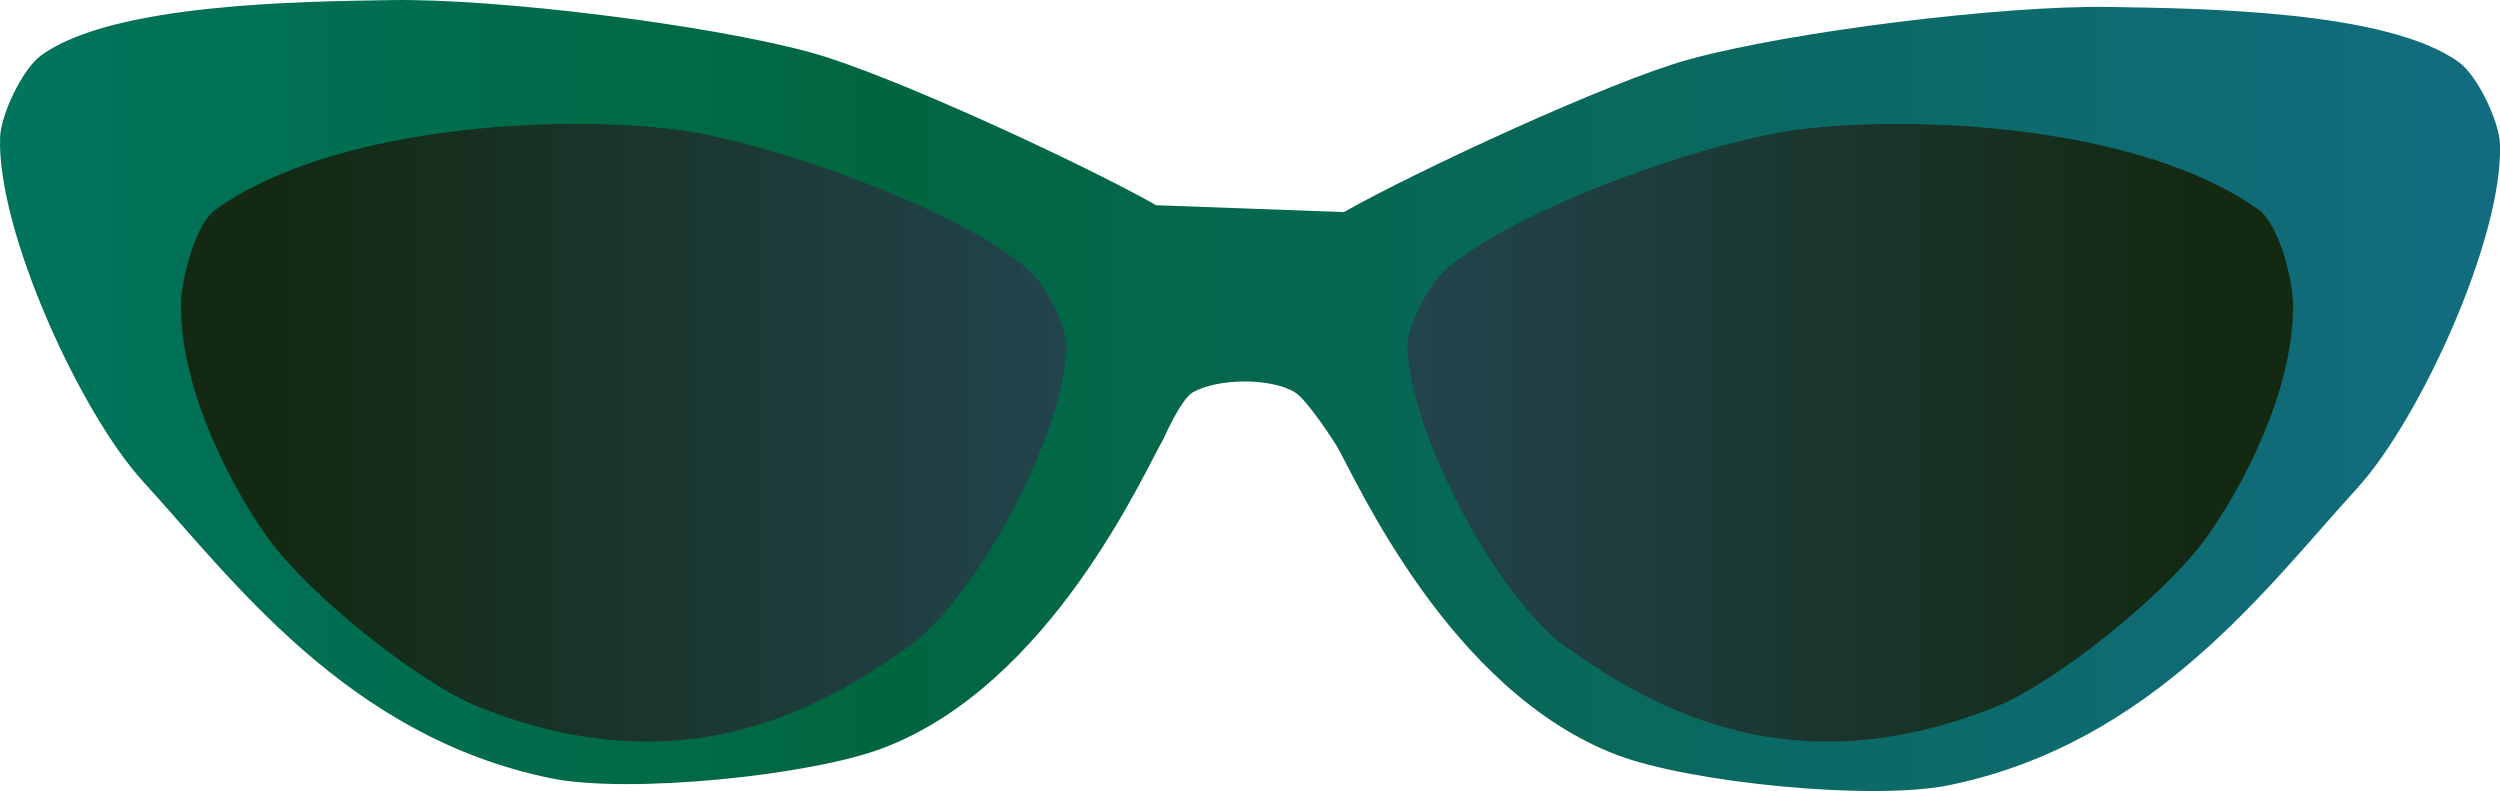 <?xml version="1.0" encoding="utf-8"?>
<!-- Generator: Adobe Illustrator 17.0.0, SVG Export Plug-In . SVG Version: 6.00 Build 0)  -->
<!DOCTYPE svg PUBLIC "-//W3C//DTD SVG 1.1//EN" "http://www.w3.org/Graphics/SVG/1.1/DTD/svg11.dtd">
<svg version="1.1" id="Layer_1" xmlns="http://www.w3.org/2000/svg" xmlns:xlink="http://www.w3.org/1999/xlink" x="0px" y="0px"
	 width="78.253px" height="24.76px" viewBox="0 0 78.253 24.76" enable-background="new 0 0 78.253 24.76" xml:space="preserve">
<linearGradient id="SVGID_1_" gradientUnits="userSpaceOnUse" x1="-11021.536" y1="12.38" x2="-10943.283" y2="12.38" gradientTransform="matrix(-1 0 0 1 -10943.283 0)">
	<stop  offset="0" style="stop-color:#126C80"/>
	<stop  offset="0.647" style="stop-color:#00663F"/>
	<stop  offset="0.996" style="stop-color:#00745C"/>
</linearGradient>
<path fill="url(#SVGID_1_)" d="M36.42,13.734c-0.632,1.089-3.518,7.659-8.75,9.671c-2.288,0.88-8.01,1.448-10.413,0.958
	C10.86,23.06,7.254,18.105,4.478,15.072C2.509,12.92-0.099,7.211,0.003,4.295C0.028,3.581,0.705,2.16,1.282,1.738
	c2.238-1.639,8.186-1.69,10.96-1.735c3.313-0.054,9.957,0.766,13.152,1.644c2.475,0.68,8.564,3.51,10.797,4.777l5.874,0.215
	c2.232-1.266,8.322-4.097,10.797-4.777c3.195-0.878,9.839-1.698,13.152-1.644c2.774,0.045,8.722,0.096,10.96,1.735
	c0.577,0.422,1.254,1.843,1.279,2.557c0.102,2.916-2.506,8.625-4.475,10.777c-2.776,3.033-6.382,7.988-12.779,9.292
	c-2.402,0.49-8.124-0.078-10.413-0.958c-5.232-2.013-8.118-8.582-8.75-9.671c0,0-0.903-1.434-1.314-1.677
	c-0.768-0.455-2.392-0.431-3.174,0C36.965,12.481,36.42,13.734,36.42,13.734z"/>
<linearGradient id="SVGID_2_" gradientUnits="userSpaceOnUse" x1="71.776" y1="13.546" x2="44.057" y2="13.546">
	<stop  offset="0.11" style="stop-color:#132912"/>
	<stop  offset="0.996" style="stop-color:#22444D"/>
</linearGradient>
<path fill="url(#SVGID_2_)" d="M44.057,10.854c-0.012-0.66,0.664-1.933,1.155-2.374c2.157-1.935,8.226-4.066,11.101-4.427
	c3.647-0.458,10.651-0.137,14.373,2.502c0.654,0.464,1.091,2.214,1.091,3.016c0,2.701-1.608,5.735-2.759,7.315
	c-1.243,1.707-4.646,4.484-6.609,5.262c-6.304,2.497-10.587,0.071-13.346-1.861C46.875,18.756,44.104,13.523,44.057,10.854z"/>
<linearGradient id="SVGID_3_" gradientUnits="userSpaceOnUse" x1="-10997.526" y1="13.546" x2="-11025.246" y2="13.546" gradientTransform="matrix(-1 0 0 1 -10991.862 0)">
	<stop  offset="0.11" style="stop-color:#132912"/>
	<stop  offset="0.996" style="stop-color:#22444D"/>
</linearGradient>
<path fill="url(#SVGID_3_)" d="M33.383,10.854c0.012-0.66-0.664-1.933-1.155-2.374c-2.157-1.935-8.226-4.066-11.101-4.427
	C17.481,3.595,10.476,3.915,6.755,6.555C6.101,7.019,5.664,8.769,5.664,9.571c0,2.701,1.608,5.735,2.759,7.315
	c1.243,1.707,4.646,4.484,6.609,5.262c6.304,2.497,10.587,0.071,13.346-1.861C30.565,18.756,33.337,13.523,33.383,10.854z"/>
</svg>
